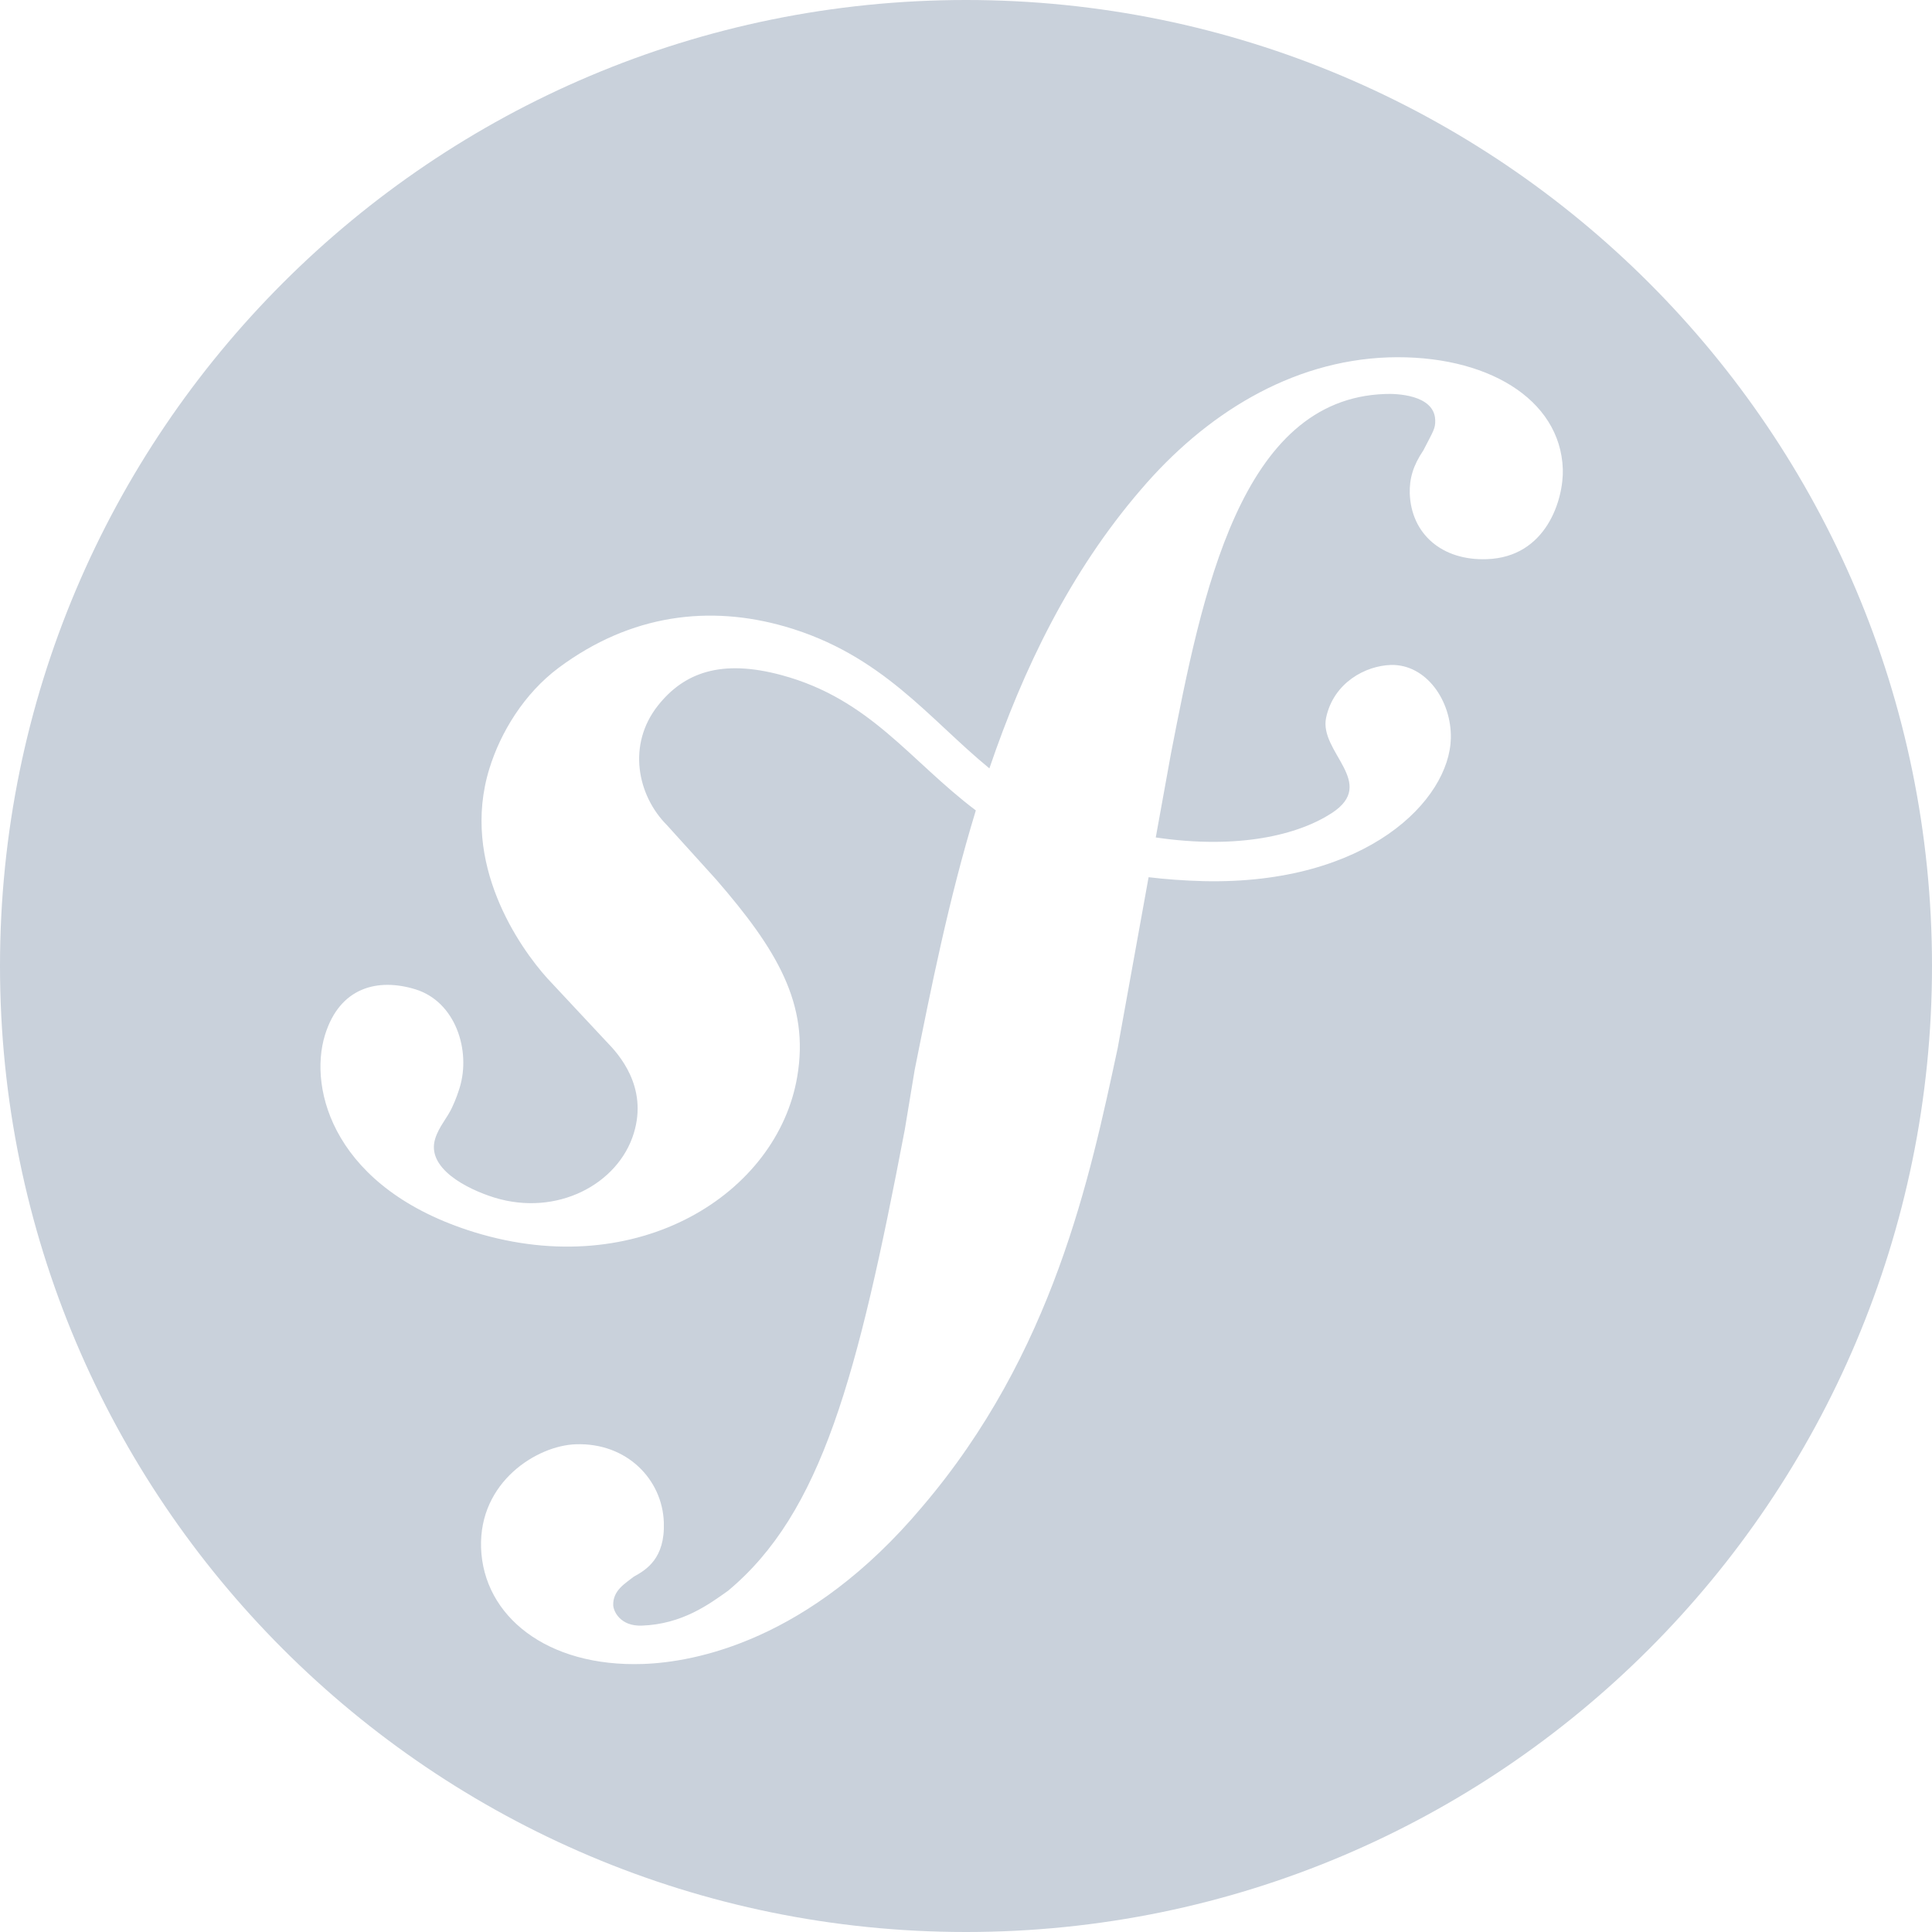 <?xml version="1.0" encoding="UTF-8" standalone="no"?>
<svg width="45px" height="45px" viewBox="0 0 45 45" version="1.1" xmlns="http://www.w3.org/2000/svg" xmlns:xlink="http://www.w3.org/1999/xlink" xmlns:sketch="http://www.bohemiancoding.com/sketch/ns">
    <!-- Generator: Sketch 3.2.2 (9983) - http://www.bohemiancoding.com/sketch -->
    <title>Getting Started with Symfony on Aptible</title>
    <defs></defs>
    <g id="Page-1" stroke="none" stroke-width="1" fill="none" fill-rule="evenodd" sketch:type="MSPage">
        <path d="M45,22.498 C45,34.926 34.926,45 22.5,45 C10.074,45 0,34.926 0,22.498 C0,10.072 10.074,0 22.5,0 C34.926,0 45,10.072 45,22.498 L45,22.498 Z M32.337,8.324 C30.051,8.404 28.057,9.664 26.572,11.406 C24.926,13.317 23.832,15.583 23.045,17.897 C21.635,16.742 20.548,15.247 18.285,14.593 C16.536,14.09 14.7,14.297 13.011,15.555 C12.209,16.154 11.659,17.056 11.398,17.905 C10.718,20.112 12.11,22.077 12.744,22.782 L14.126,24.262 C14.41,24.552 15.096,25.309 14.762,26.397 C14.4,27.58 12.975,28.343 11.515,27.894 C10.863,27.691 9.925,27.206 10.136,26.524 C10.221,26.244 10.422,26.033 10.531,25.792 C10.629,25.584 10.676,25.429 10.706,25.337 C10.973,24.464 10.609,23.331 9.676,23.043 C8.806,22.776 7.915,22.987 7.569,24.108 C7.177,25.383 7.786,27.693 11.05,28.701 C14.875,29.876 18.11,27.792 18.569,25.079 C18.86,23.379 18.09,22.112 16.683,20.488 L15.537,19.222 C14.842,18.526 14.605,17.345 15.323,16.436 C15.929,15.669 16.794,15.343 18.208,15.726 C20.273,16.285 21.194,17.72 22.729,18.876 C22.094,20.955 21.681,23.043 21.305,24.918 L21.074,26.313 C19.975,32.073 19.138,35.234 16.959,37.051 C16.52,37.363 15.893,37.831 14.947,37.864 C14.452,37.88 14.291,37.538 14.283,37.389 C14.273,37.041 14.565,36.882 14.76,36.725 C15.05,36.566 15.492,36.302 15.462,35.461 C15.43,34.463 14.603,33.598 13.41,33.64 C12.515,33.669 11.154,34.51 11.205,36.051 C11.259,37.642 12.74,38.835 14.977,38.757 C16.172,38.717 18.842,38.23 21.472,35.105 C24.534,31.52 25.389,27.411 26.035,24.403 L26.753,20.432 C27.152,20.48 27.58,20.512 28.045,20.524 C31.856,20.605 33.763,18.629 33.793,17.194 C33.811,16.325 33.222,15.468 32.397,15.488 C31.807,15.506 31.065,15.897 30.888,16.714 C30.715,17.516 32.101,18.239 31.015,18.941 C30.246,19.44 28.864,19.792 26.92,19.506 L27.274,17.551 C27.995,13.846 28.886,9.287 32.262,9.177 C32.508,9.165 33.409,9.187 33.429,9.784 C33.435,9.983 33.387,10.034 33.153,10.49 C32.914,10.843 32.827,11.146 32.836,11.494 C32.87,12.44 33.59,13.062 34.63,13.024 C36.023,12.979 36.423,11.623 36.401,10.925 C36.344,9.287 34.616,8.251 32.333,8.324 L32.337,8.324 Z" id="Shape" fill="#C9D1DB" sketch:type="MSShapeGroup"></path>
    </g>
</svg>